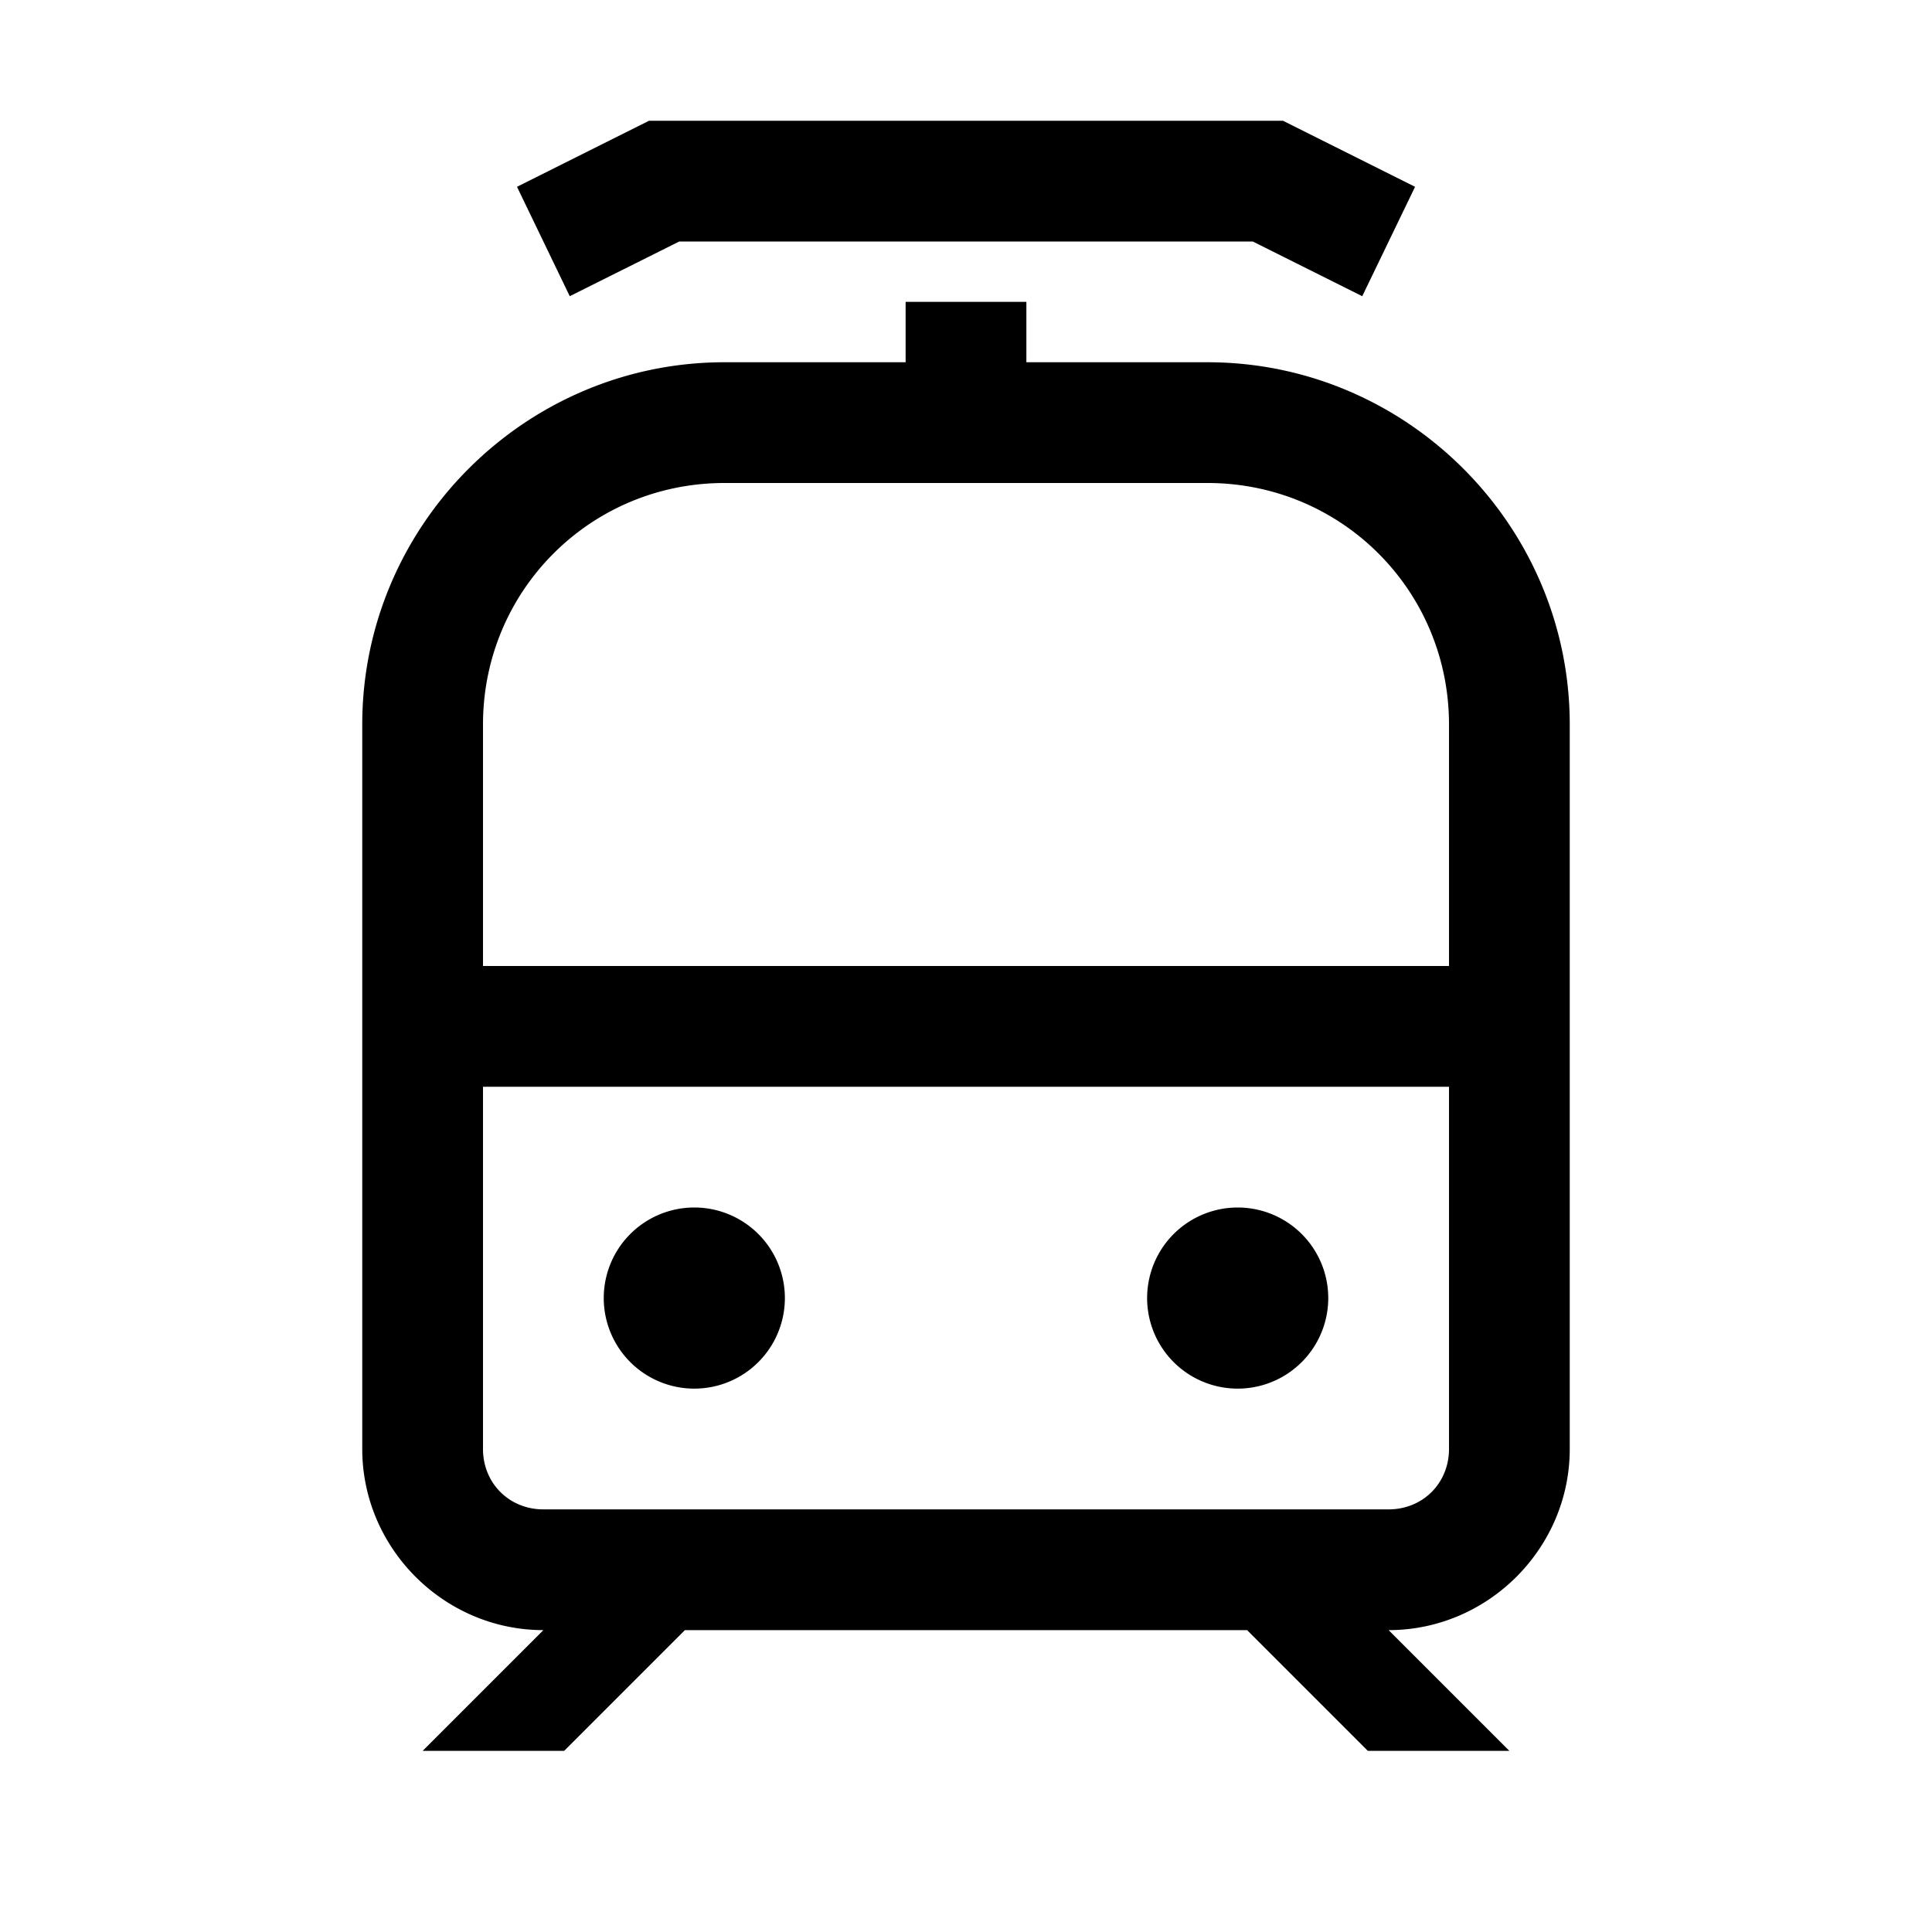<svg xmlns="http://www.w3.org/2000/svg" viewBox="0 0 32 32"><path d="M10.75 2 8.563 3.094l.874 1.812L11.25 4h9.5l1.813.906.875-1.812L21.25 2zM15 5v1h-3c-3.3 0-6 2.7-6 6v12c0 1.645 1.355 3 3 3l-2 2h2.344l2-2h9.312l2 2H25l-2-2c1.645 0 3-1.355 3-3V12c0-3.3-2.7-6-6-6h-3V5zm-3 3h8c2.219 0 4 1.781 4 4v4H8v-4c0-2.219 1.781-4 4-4zM8 18h16v6c0 .566-.434 1-1 1H9c-.566 0-1-.434-1-1zm3.5 2a1.5 1.5 0 1 0 0 3 1.5 1.5 0 0 0 0-3zm9 0a1.5 1.5 0 1 0 0 3 1.5 1.5 0 0 0 0-3z"/></svg>